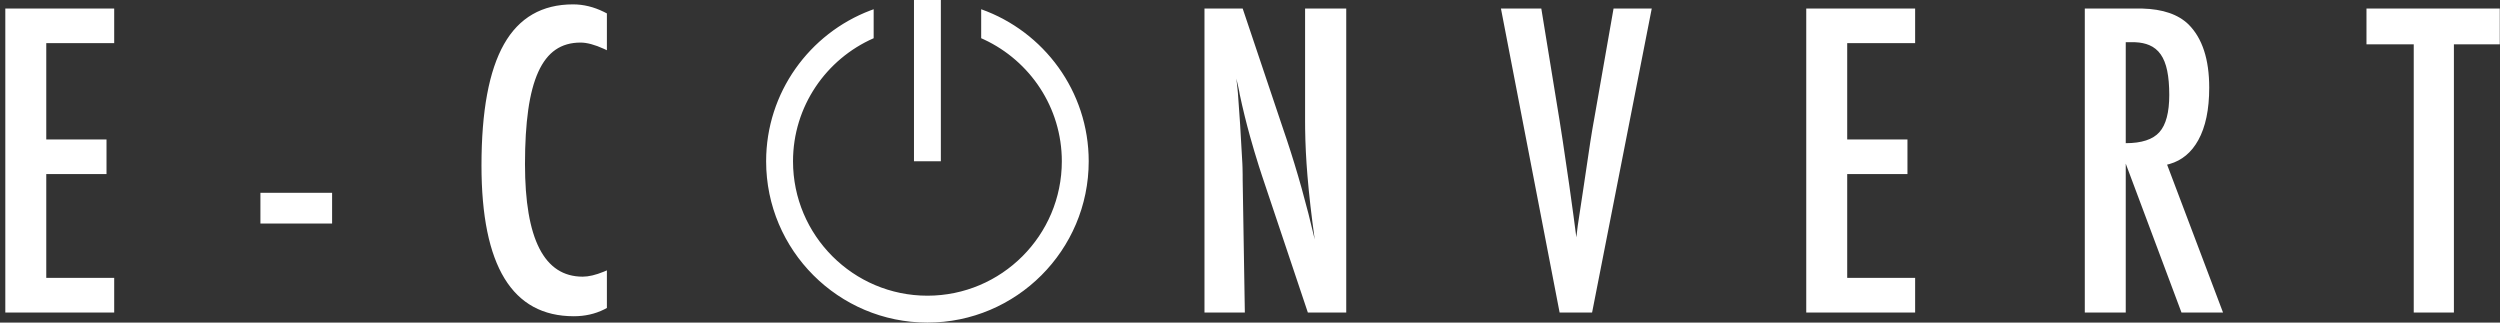 <svg width="248" height="32" viewBox="0 0 248 32" fill="none" xmlns="http://www.w3.org/2000/svg">
<rect x="0" y="0" width="248" height="32" fill="#333333" stroke="none"/>
<path fill-rule="evenodd" clip-rule="evenodd" d="M93.333 0V16H90.667V0H93.333ZM56.844 0.434C57.874 0.434 58.893 0.681 59.902 1.176L60.204 1.332V4.984L59.924 4.852C59.005 4.433 58.226 4.223 57.587 4.223C56.623 4.223 55.796 4.46 55.106 4.936C54.416 5.411 53.846 6.143 53.397 7.133C52.948 8.122 52.616 9.376 52.401 10.893C52.186 12.409 52.079 14.203 52.079 16.273C52.079 23.721 53.986 27.445 57.802 27.445C58.392 27.445 59.09 27.281 59.897 26.951L60.204 26.82V30.551L59.935 30.693C59.028 31.145 58.023 31.371 56.923 31.371C50.816 31.371 47.763 26.384 47.763 16.41C47.763 11.02 48.508 7.009 49.999 4.379C51.49 1.749 53.772 0.434 56.844 0.434ZM97.333 0.917C103.536 3.12 108 9.047 108 16C108 24.823 100.823 32 92 32C83.177 32 76 24.823 76 16C76 9.167 80.311 3.324 86.347 1.034L86.667 0.917V3.792C81.963 5.854 78.667 10.547 78.667 16C78.667 23.354 84.646 29.333 92 29.333C99.354 29.333 105.333 23.354 105.333 16C105.333 10.658 102.17 6.046 97.62 3.921L97.333 3.792V0.917ZM11.328 4.281V0.844H0.527V31H11.328V27.562H4.59V17.27H10.566V13.832H4.59V4.281H11.328ZM123.273 0.844L127.316 12.875L127.664 13.901C128.694 17.001 129.613 20.285 130.422 23.754C130.096 21.423 129.855 19.314 129.699 17.426C129.565 15.807 129.489 14.271 129.47 12.815L129.465 12.094V0.844H133.547V31H129.738L125.188 17.426L124.879 16.472C124.575 15.513 124.284 14.535 124.006 13.539C123.635 12.211 123.293 10.818 122.98 9.359L122.929 9.057L122.854 8.695L122.648 7.797L122.764 8.84L122.805 9.281L123.02 12.348L123.244 16.243L123.258 16.624L123.271 17.318L123.273 17.855L123.488 31H119.484V0.844H123.273ZM154.713 11.977L152.897 0.844H148.893L154.713 31H157.936L163.854 0.844H160.065L158.112 11.977L158.072 12.189L157.946 12.914L157.76 14.066L157.077 18.656L156.53 22.277C156.523 22.321 156.517 22.367 156.51 22.416L156.373 23.539L156.095 21.433L155.67 18.363L155.026 13.988L154.713 11.977ZM189.981 0.844V4.281H183.243V13.832H189.22V17.27H183.243V27.562H189.981V31H179.18V0.844H189.981ZM212.508 0.848L212.163 0.844H206.812V31H210.874V16.234L216.402 31H220.523L214.976 16.332L215.224 16.268C216.445 15.916 217.394 15.127 218.071 13.9C218.794 12.592 219.155 10.857 219.155 8.695C219.155 5.883 218.472 3.793 217.105 2.426C216.081 1.427 214.549 0.901 212.508 0.848ZM247.978 0.844V4.398H243.427V31H239.443V4.398H234.755V0.844H247.978ZM32.944 22.172V19.125H25.834V22.172H32.944ZM210.874 4.184H211.558L211.826 4.19C212.351 4.213 212.812 4.309 213.208 4.477C213.67 4.672 214.048 4.978 214.341 5.395C214.634 5.811 214.849 6.352 214.986 7.016C215.122 7.68 215.191 8.48 215.191 9.418C215.191 11.15 214.865 12.38 214.214 13.109C213.563 13.838 212.45 14.203 210.874 14.203V4.184Z" fill="white"/>
</svg>
